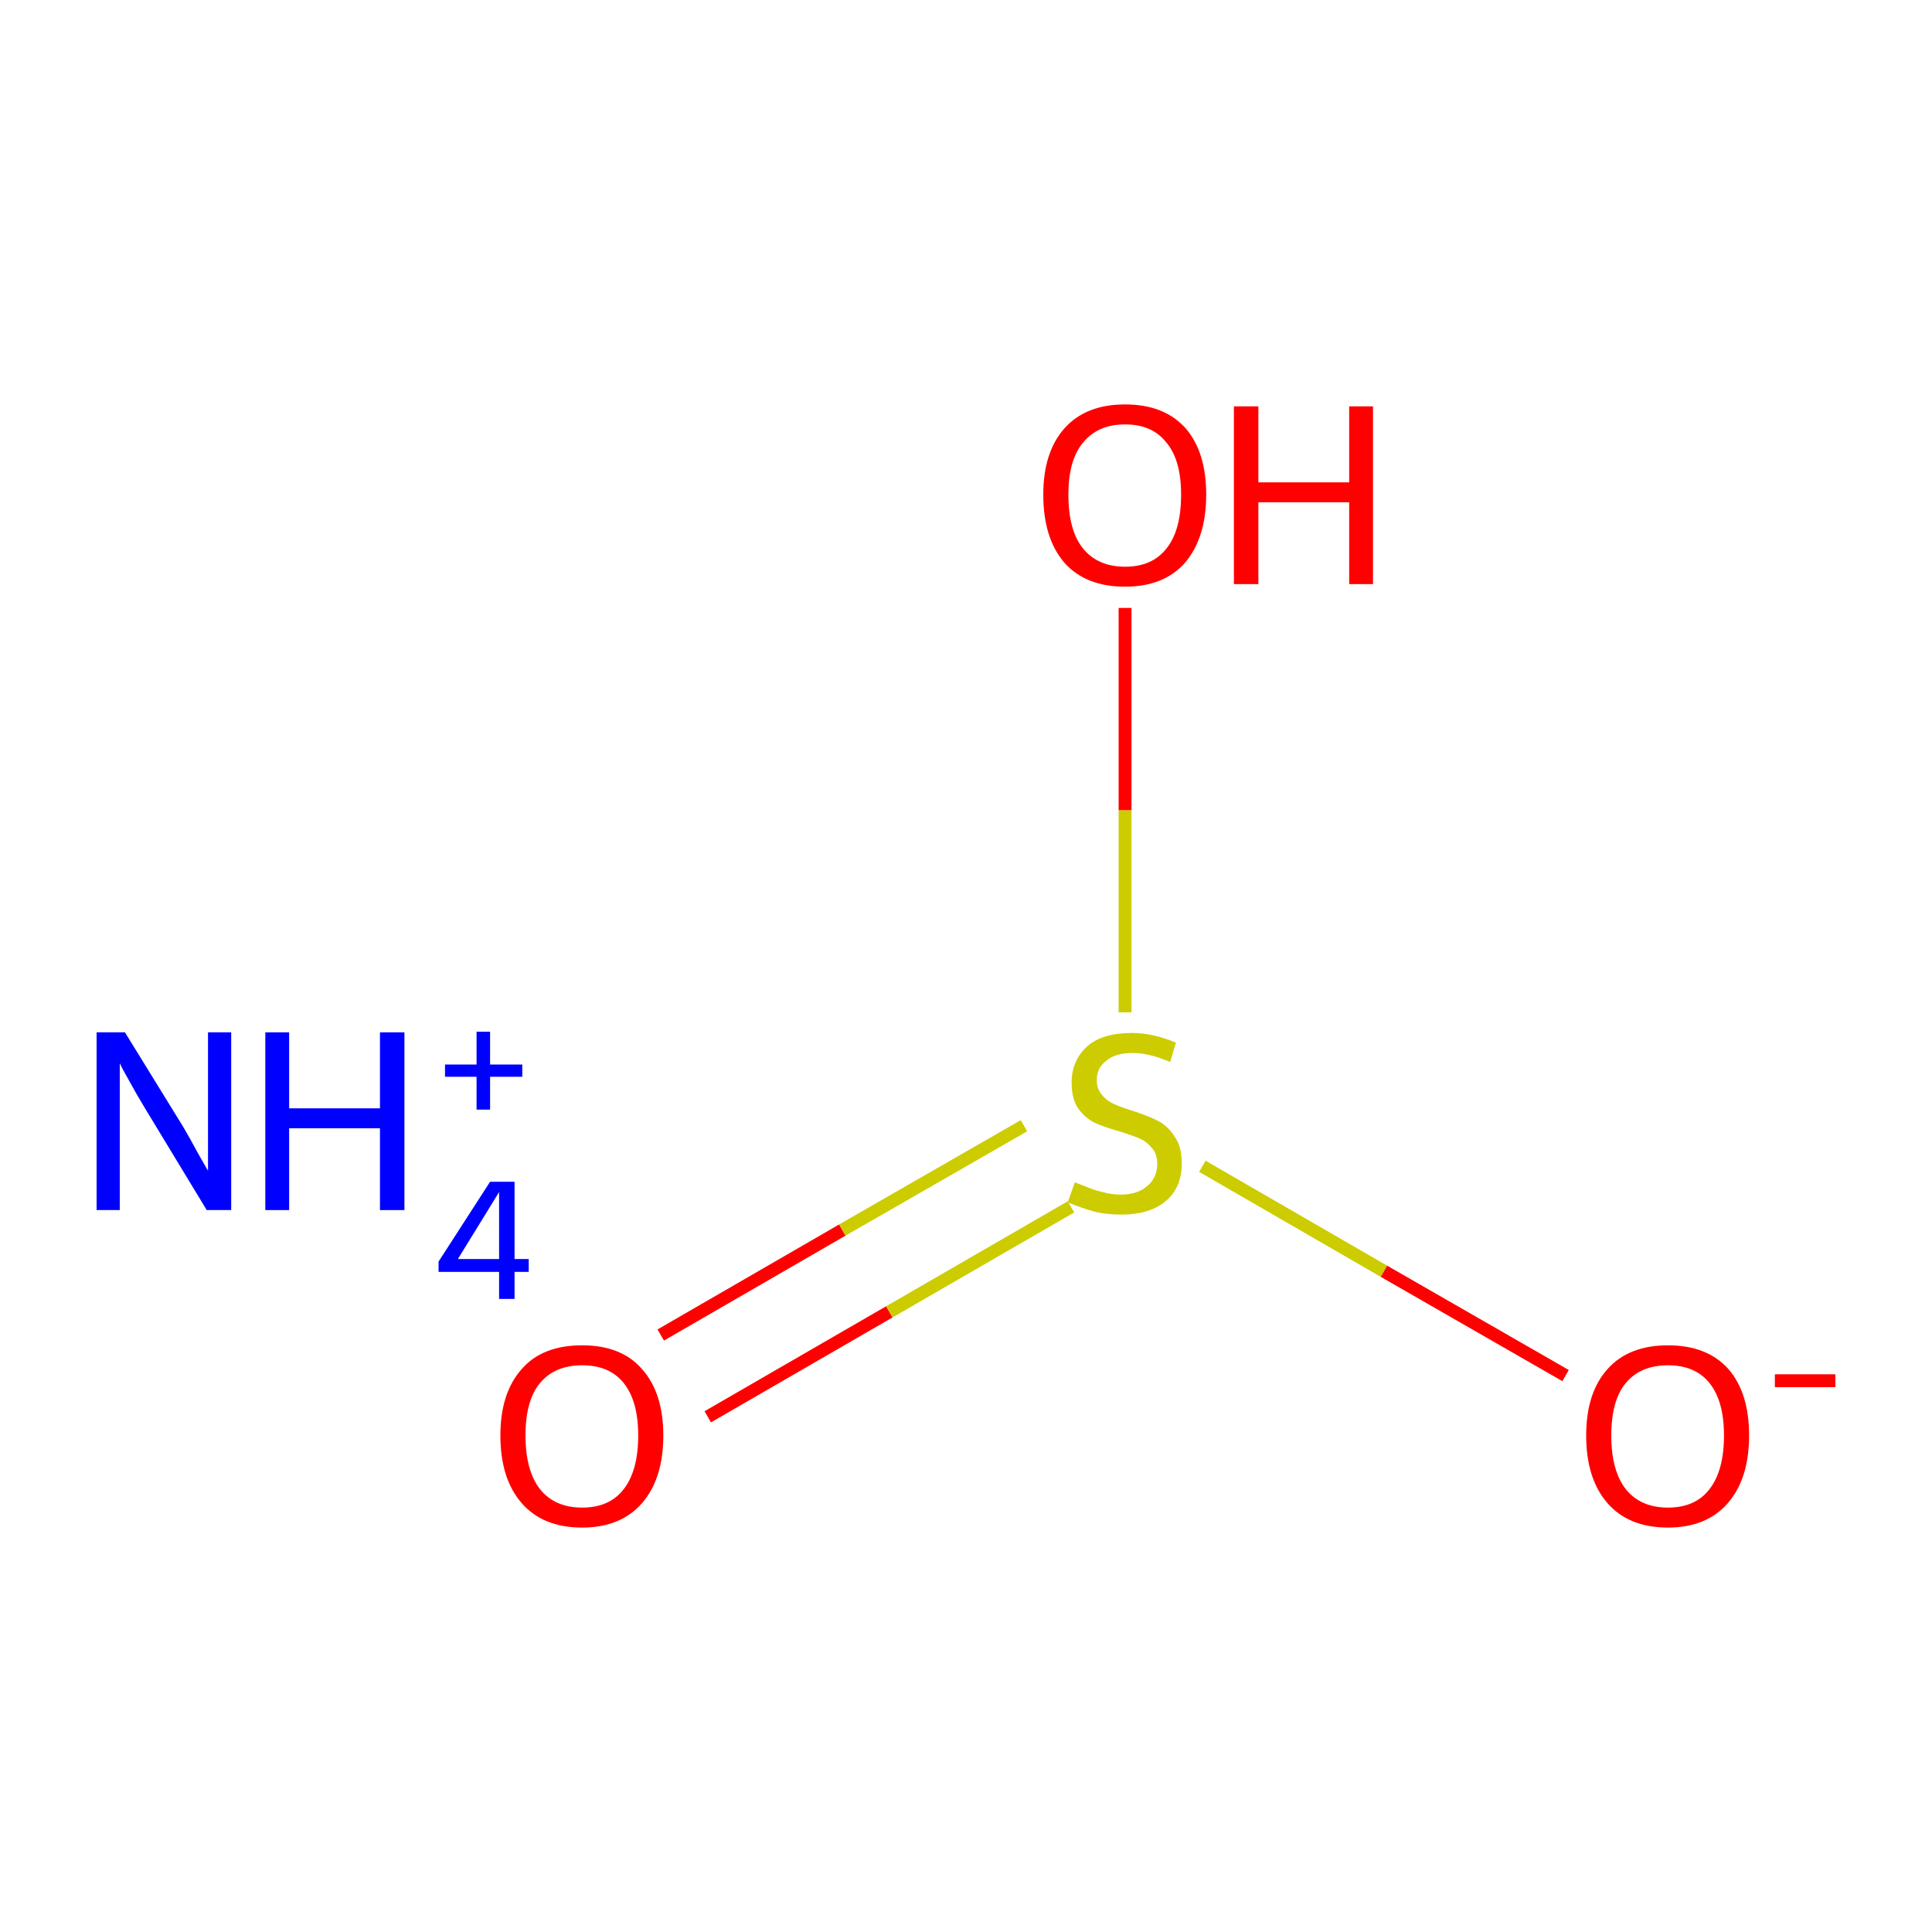 <?xml version='1.0' encoding='iso-8859-1'?>
<svg version='1.1' baseProfile='full'
              xmlns='http://www.w3.org/2000/svg'
                      xmlns:rdkit='http://www.rdkit.org/xml'
                      xmlns:xlink='http://www.w3.org/1999/xlink'
                  xml:space='preserve'
width='300px' height='300px' viewBox='0 0 300 300'>
<!-- END OF HEADER -->
<rect style='opacity:1.0;fill:#FFFFFF;stroke:none' width='300.0' height='300.0' x='0.0' y='0.0'> </rect>
<path class='bond-0 atom-0 atom-1' d='M 102.6,207.3 L 130.8,191.0' style='fill:none;fill-rule:evenodd;stroke:#FF0000;stroke-width:2.0px;stroke-linecap:butt;stroke-linejoin:miter;stroke-opacity:1' />
<path class='bond-0 atom-0 atom-1' d='M 130.8,191.0 L 159.0,174.8' style='fill:none;fill-rule:evenodd;stroke:#CCCC00;stroke-width:2.0px;stroke-linecap:butt;stroke-linejoin:miter;stroke-opacity:1' />
<path class='bond-0 atom-0 atom-1' d='M 109.9,220.0 L 138.1,203.7' style='fill:none;fill-rule:evenodd;stroke:#FF0000;stroke-width:2.0px;stroke-linecap:butt;stroke-linejoin:miter;stroke-opacity:1' />
<path class='bond-0 atom-0 atom-1' d='M 138.1,203.7 L 166.3,187.4' style='fill:none;fill-rule:evenodd;stroke:#CCCC00;stroke-width:2.0px;stroke-linecap:butt;stroke-linejoin:miter;stroke-opacity:1' />
<path class='bond-1 atom-1 atom-2' d='M 186.7,181.1 L 214.9,197.4' style='fill:none;fill-rule:evenodd;stroke:#CCCC00;stroke-width:2.0px;stroke-linecap:butt;stroke-linejoin:miter;stroke-opacity:1' />
<path class='bond-1 atom-1 atom-2' d='M 214.9,197.4 L 243.1,213.6' style='fill:none;fill-rule:evenodd;stroke:#FF0000;stroke-width:2.0px;stroke-linecap:butt;stroke-linejoin:miter;stroke-opacity:1' />
<path class='bond-2 atom-1 atom-3' d='M 174.7,157.2 L 174.7,125.8' style='fill:none;fill-rule:evenodd;stroke:#CCCC00;stroke-width:2.0px;stroke-linecap:butt;stroke-linejoin:miter;stroke-opacity:1' />
<path class='bond-2 atom-1 atom-3' d='M 174.7,125.8 L 174.7,94.4' style='fill:none;fill-rule:evenodd;stroke:#FF0000;stroke-width:2.0px;stroke-linecap:butt;stroke-linejoin:miter;stroke-opacity:1' />
<path class='atom-0' d='M 77.7 222.9
Q 77.7 216.3, 81.0 212.6
Q 84.2 208.9, 90.4 208.9
Q 96.5 208.9, 99.7 212.6
Q 103.0 216.3, 103.0 222.9
Q 103.0 229.6, 99.7 233.4
Q 96.4 237.2, 90.4 237.2
Q 84.3 237.2, 81.0 233.4
Q 77.7 229.6, 77.7 222.9
M 90.4 234.1
Q 94.6 234.1, 96.8 231.3
Q 99.1 228.4, 99.1 222.9
Q 99.1 217.5, 96.8 214.7
Q 94.6 212.0, 90.4 212.0
Q 86.2 212.0, 83.9 214.7
Q 81.6 217.4, 81.6 222.9
Q 81.6 228.4, 83.9 231.3
Q 86.2 234.1, 90.4 234.1
' fill='#FF0000'/>
<path class='atom-1' d='M 166.9 183.6
Q 167.2 183.7, 168.5 184.2
Q 169.8 184.8, 171.2 185.1
Q 172.6 185.5, 174.0 185.5
Q 176.6 185.5, 178.1 184.2
Q 179.7 182.9, 179.7 180.7
Q 179.7 179.2, 178.9 178.3
Q 178.1 177.3, 177.0 176.8
Q 175.8 176.3, 173.9 175.7
Q 171.4 175.0, 169.9 174.3
Q 168.5 173.6, 167.4 172.1
Q 166.4 170.6, 166.4 168.1
Q 166.4 164.7, 168.8 162.5
Q 171.1 160.4, 175.8 160.4
Q 179.0 160.4, 182.6 161.9
L 181.7 164.9
Q 178.4 163.5, 175.9 163.5
Q 173.2 163.5, 171.8 164.7
Q 170.3 165.8, 170.3 167.7
Q 170.3 169.1, 171.1 170.0
Q 171.8 170.9, 172.9 171.4
Q 174.0 171.9, 175.9 172.5
Q 178.4 173.3, 179.9 174.1
Q 181.4 174.9, 182.4 176.5
Q 183.5 178.0, 183.5 180.7
Q 183.5 184.5, 180.9 186.6
Q 178.4 188.6, 174.2 188.6
Q 171.7 188.6, 169.8 188.1
Q 168.0 187.6, 165.8 186.7
L 166.9 183.6
' fill='#CCCC00'/>
<path class='atom-2' d='M 246.3 222.9
Q 246.3 216.3, 249.6 212.6
Q 252.9 208.9, 259.0 208.9
Q 265.1 208.9, 268.4 212.6
Q 271.6 216.3, 271.6 222.9
Q 271.6 229.6, 268.3 233.4
Q 265.0 237.2, 259.0 237.2
Q 252.9 237.2, 249.6 233.4
Q 246.3 229.6, 246.3 222.9
M 259.0 234.1
Q 263.2 234.1, 265.4 231.3
Q 267.7 228.4, 267.7 222.9
Q 267.7 217.5, 265.4 214.7
Q 263.2 212.0, 259.0 212.0
Q 254.8 212.0, 252.5 214.7
Q 250.2 217.4, 250.2 222.9
Q 250.2 228.4, 252.5 231.3
Q 254.8 234.1, 259.0 234.1
' fill='#FF0000'/>
<path class='atom-2' d='M 275.6 213.4
L 285.0 213.4
L 285.0 215.4
L 275.6 215.4
L 275.6 213.4
' fill='#FF0000'/>
<path class='atom-3' d='M 162.0 76.8
Q 162.0 70.2, 165.3 66.5
Q 168.6 62.8, 174.7 62.8
Q 180.8 62.8, 184.1 66.5
Q 187.3 70.2, 187.3 76.8
Q 187.3 83.5, 184.0 87.4
Q 180.7 91.1, 174.7 91.1
Q 168.6 91.1, 165.3 87.4
Q 162.0 83.6, 162.0 76.8
M 174.7 88.0
Q 178.9 88.0, 181.1 85.2
Q 183.4 82.4, 183.4 76.8
Q 183.4 71.4, 181.1 68.7
Q 178.9 65.9, 174.7 65.9
Q 170.5 65.9, 168.2 68.7
Q 165.9 71.4, 165.9 76.8
Q 165.9 82.4, 168.2 85.2
Q 170.5 88.0, 174.7 88.0
' fill='#FF0000'/>
<path class='atom-3' d='M 191.6 63.1
L 195.4 63.1
L 195.4 74.9
L 209.5 74.9
L 209.5 63.1
L 213.2 63.1
L 213.2 90.7
L 209.5 90.7
L 209.5 78.0
L 195.4 78.0
L 195.4 90.7
L 191.6 90.7
L 191.6 63.1
' fill='#FF0000'/>
<path class='atom-4' d='M 19.4 160.3
L 28.4 174.9
Q 29.3 176.4, 30.7 179.0
Q 32.2 181.6, 32.3 181.8
L 32.3 160.3
L 35.9 160.3
L 35.9 187.9
L 32.1 187.9
L 22.4 171.9
Q 21.3 170.1, 20.1 167.9
Q 18.9 165.8, 18.6 165.1
L 18.6 187.9
L 15.0 187.9
L 15.0 160.3
L 19.4 160.3
' fill='#0000FF'/>
<path class='atom-4' d='M 41.2 160.3
L 44.9 160.3
L 44.9 172.1
L 59.0 172.1
L 59.0 160.3
L 62.8 160.3
L 62.8 187.9
L 59.0 187.9
L 59.0 175.2
L 44.9 175.2
L 44.9 187.9
L 41.2 187.9
L 41.2 160.3
' fill='#0000FF'/>
<path class='atom-4' d='M 79.9 195.5
L 82.1 195.5
L 82.1 197.5
L 79.9 197.5
L 79.9 201.7
L 77.5 201.7
L 77.5 197.5
L 68.1 197.5
L 68.1 195.9
L 76.1 183.5
L 79.9 183.5
L 79.9 195.5
M 71.1 195.5
L 77.5 195.5
L 77.5 185.1
L 71.1 195.5
' fill='#0000FF'/>
<path class='atom-4' d='M 69.1 165.3
L 74.0 165.3
L 74.0 160.2
L 76.1 160.2
L 76.1 165.3
L 81.1 165.3
L 81.1 167.2
L 76.1 167.2
L 76.1 172.3
L 74.0 172.3
L 74.0 167.2
L 69.1 167.2
L 69.1 165.3
' fill='#0000FF'/>
</svg>
